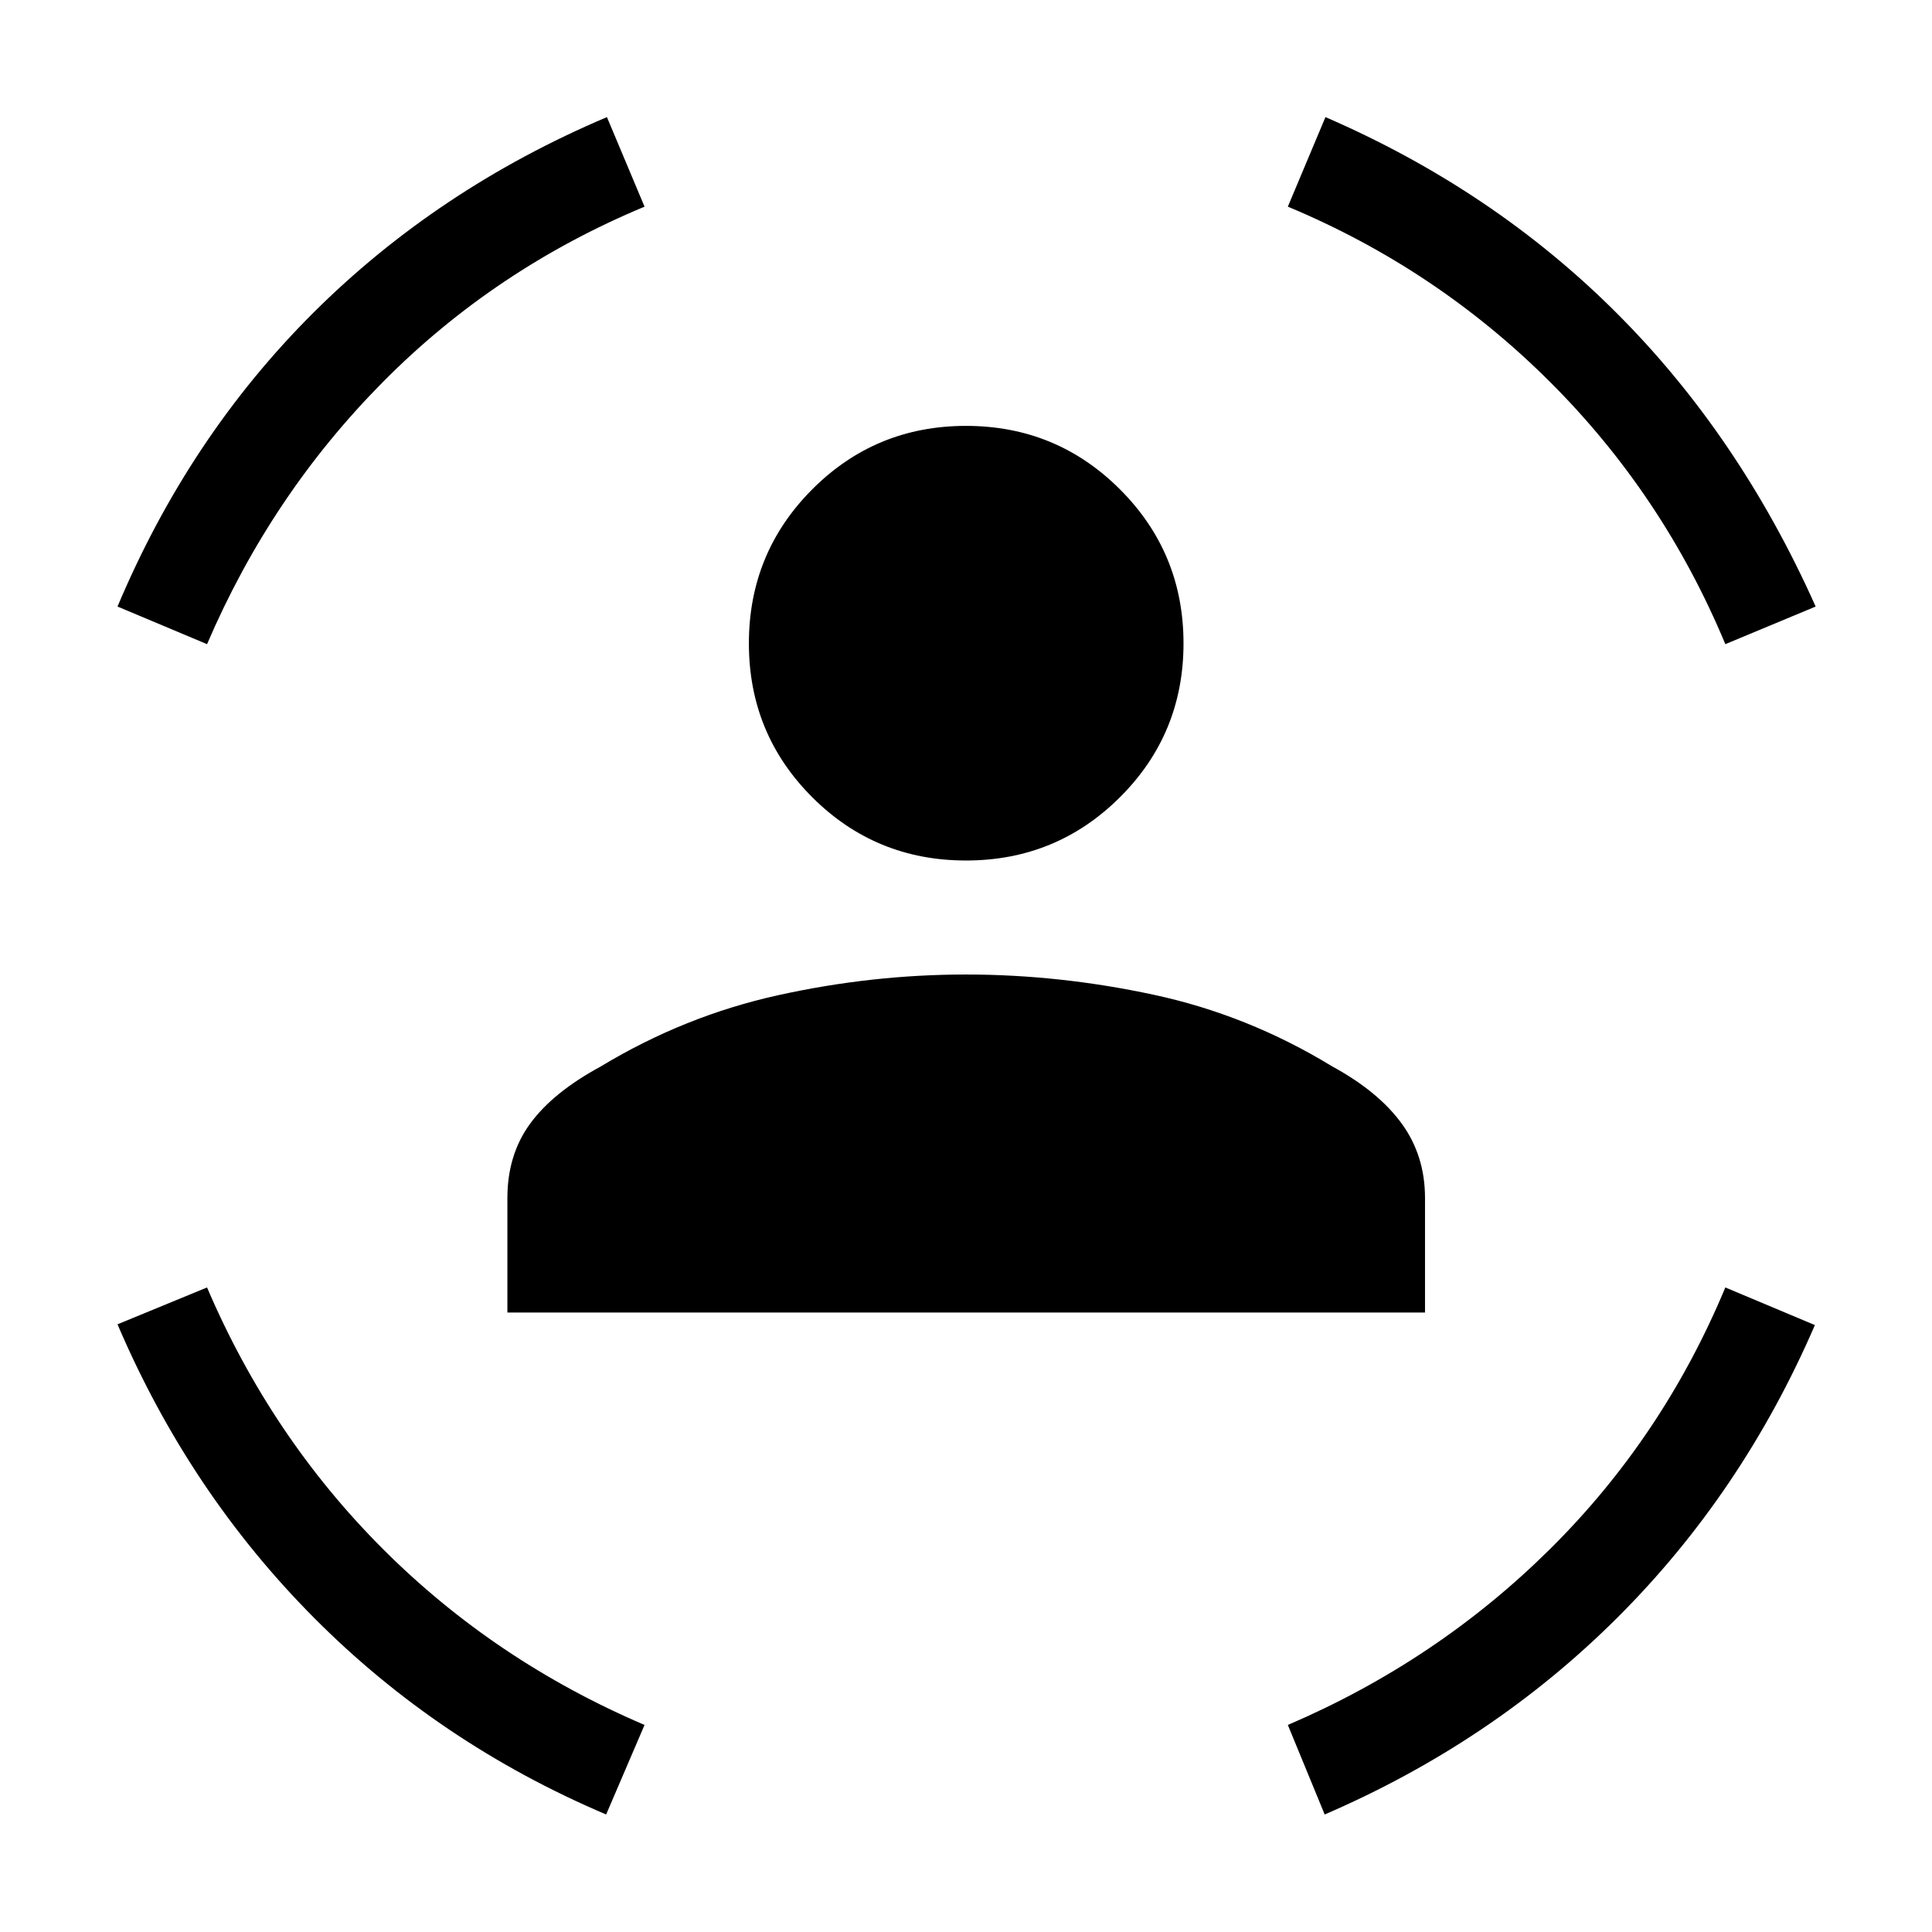 <svg xmlns="http://www.w3.org/2000/svg" height="20" viewBox="0 -960 960 960" width="20"><path d="M480-532.42q-44.96 0-76.42-31.46-31.46-31.47-31.46-76.43 0-44.96 31.46-76.52 31.46-31.55 76.42-31.55t76.52 31.55q31.56 31.56 31.56 76.52 0 44.96-31.56 76.43-31.56 31.46-76.52 31.46ZM252.12-307.81v-56.88q0-21.5 11.32-37 11.33-15.5 34.87-28.27 41.61-25.19 88.23-35.5 46.61-10.31 93.46-10.31 46.46 0 93.27 10.06 46.81 10.06 88.42 35.44 23.16 12.58 34.77 28.52 11.62 15.94 11.62 37.06v56.88H252.12Zm605.19-332.11q-31-74.39-87.29-130.48-56.29-56.1-130.1-86.91l18.69-44.5q83.27 36.08 144.45 97.12 61.17 61.04 99.13 146.08l-44.88 18.69Zm-754.43 0-44.49-18.69q35.5-84.35 97.26-145.93 61.77-61.57 145.93-97.27l18.69 44.5q-74.39 31-129.98 87.1-55.6 56.09-87.41 130.29ZM301.19-58.39q-83.07-35.3-145.11-97.69-62.04-62.38-97.69-145.88l44.49-18.31q31.81 74.39 87.41 129.98 55.59 55.6 129.98 87.41l-19.08 44.49Zm357.04 0-18.31-44.49q74.2-31.81 130.29-87.41 56.1-55.59 87.1-129.98l44.5 18.69q-36.08 83.46-98.08 145.31-62 61.85-145.5 97.88Z"/></svg>